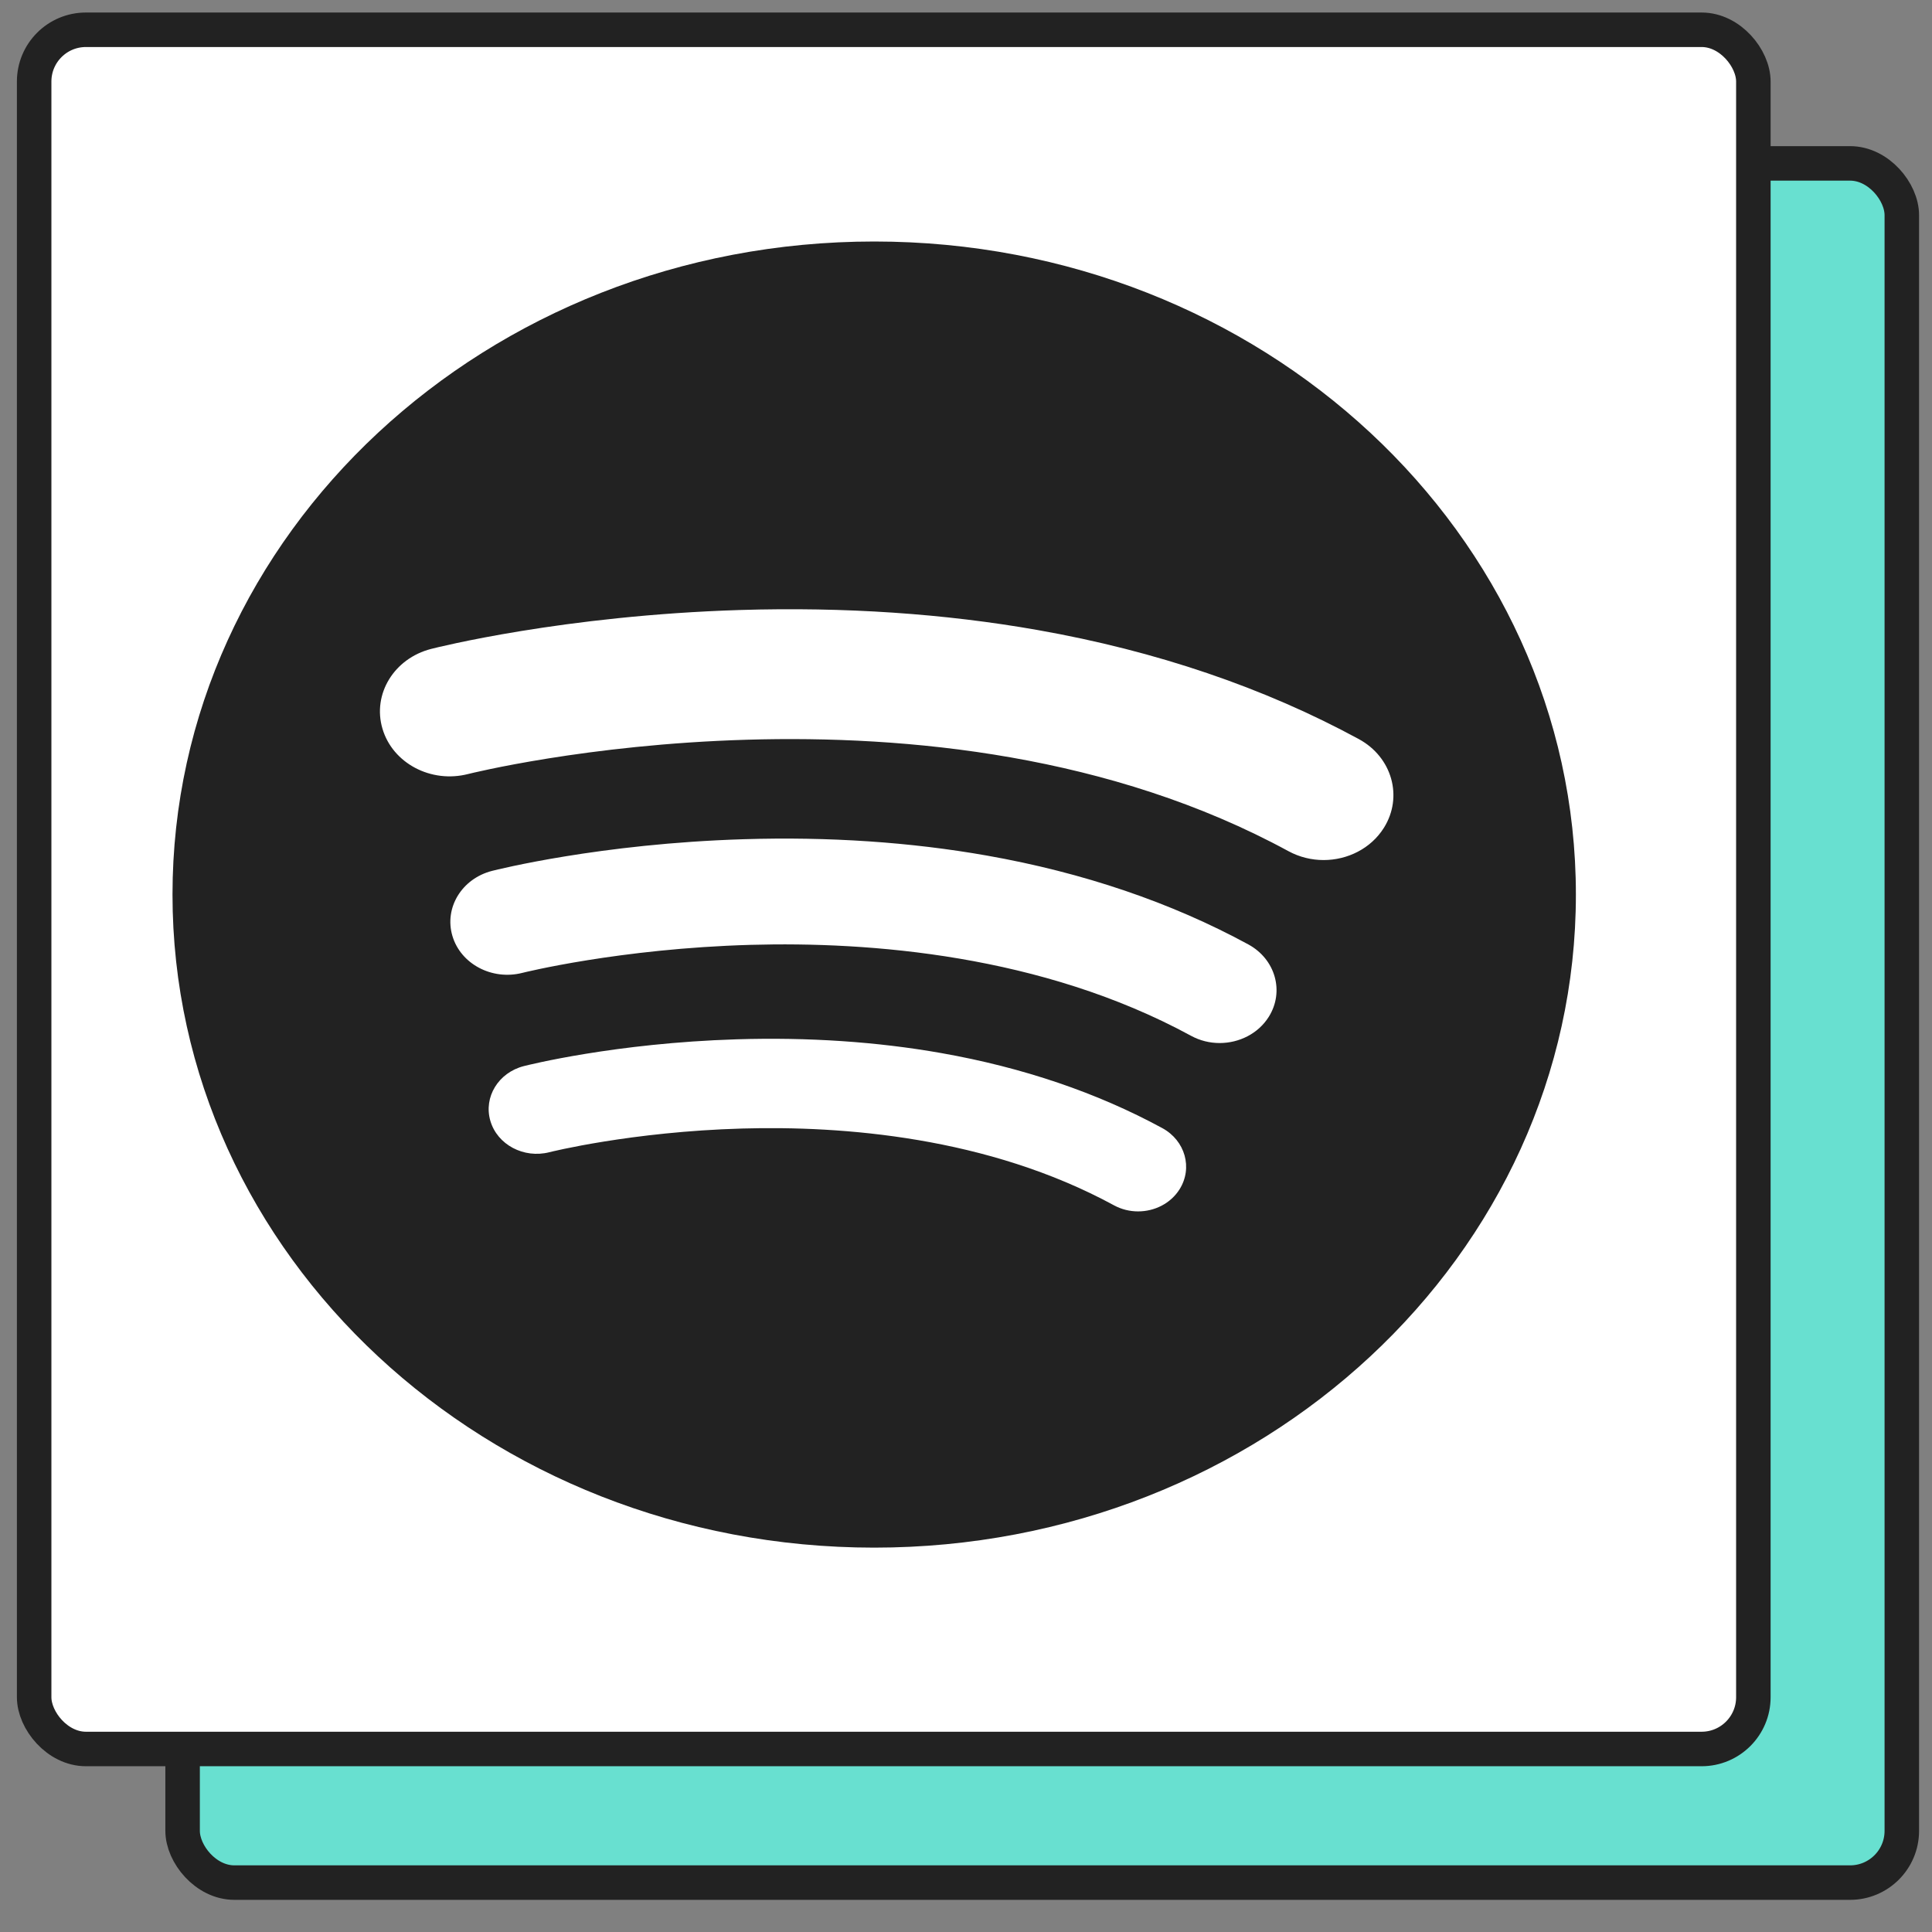 <svg width="56" height="56" viewBox="0 0 56 56" fill="none" xmlns="http://www.w3.org/2000/svg">
<rect x="0" y="0" width="56" height="56" fill="#808080" stroke="none"/>
<rect x="5.293" y="4.736" width="49.832" height="49.832" rx="1.5" fill="#68E0D0" stroke="#222222"/>
<rect x="0.99" y="0.863" width="49.832" height="49.832" rx="1.5" fill="white" stroke="#222222"/>
<path d="M25.339 7C14.106 7 5 15.475 5 25.929C5 36.384 14.106 44.859 25.339 44.859C36.572 44.859 45.678 36.384 45.678 25.929C45.678 15.475 36.571 7 25.339 7ZM34.191 34.471C33.932 34.883 33.467 35.113 32.988 35.113C32.749 35.113 32.509 35.056 32.288 34.936C28.633 32.948 24.411 32.628 21.512 32.711C18.301 32.802 15.946 33.391 15.922 33.398C15.182 33.586 14.417 33.181 14.214 32.491C14.011 31.802 14.445 31.09 15.185 30.901C15.292 30.874 17.826 30.234 21.35 30.125C23.425 30.061 25.424 30.195 27.289 30.525C29.651 30.942 31.805 31.674 33.692 32.7C34.354 33.061 34.578 33.854 34.191 34.471ZM36.776 29.473C36.47 29.961 35.918 30.233 35.352 30.233C35.069 30.233 34.783 30.165 34.523 30.023C30.194 27.668 25.192 27.29 21.758 27.387C17.954 27.495 15.164 28.193 15.137 28.2C14.26 28.422 13.353 27.942 13.113 27.127C12.872 26.311 13.386 25.468 14.262 25.243C14.388 25.212 17.39 24.452 21.565 24.325C24.023 24.249 26.391 24.409 28.599 24.798C31.397 25.292 33.949 26.159 36.184 27.375C36.97 27.803 37.235 28.742 36.776 29.473ZM38.365 24.929C38.019 24.929 37.668 24.846 37.347 24.672C27.055 19.073 13.704 22.402 13.57 22.435C12.494 22.712 11.381 22.123 11.086 21.122C10.789 20.12 11.421 19.085 12.497 18.809C12.651 18.77 16.333 17.839 21.454 17.681C24.471 17.589 27.374 17.784 30.083 18.263C33.515 18.869 36.645 19.933 39.388 21.424C40.351 21.948 40.676 23.099 40.112 23.996C39.736 24.595 39.06 24.929 38.365 24.929Z" fill="#222222"/>
</svg>
